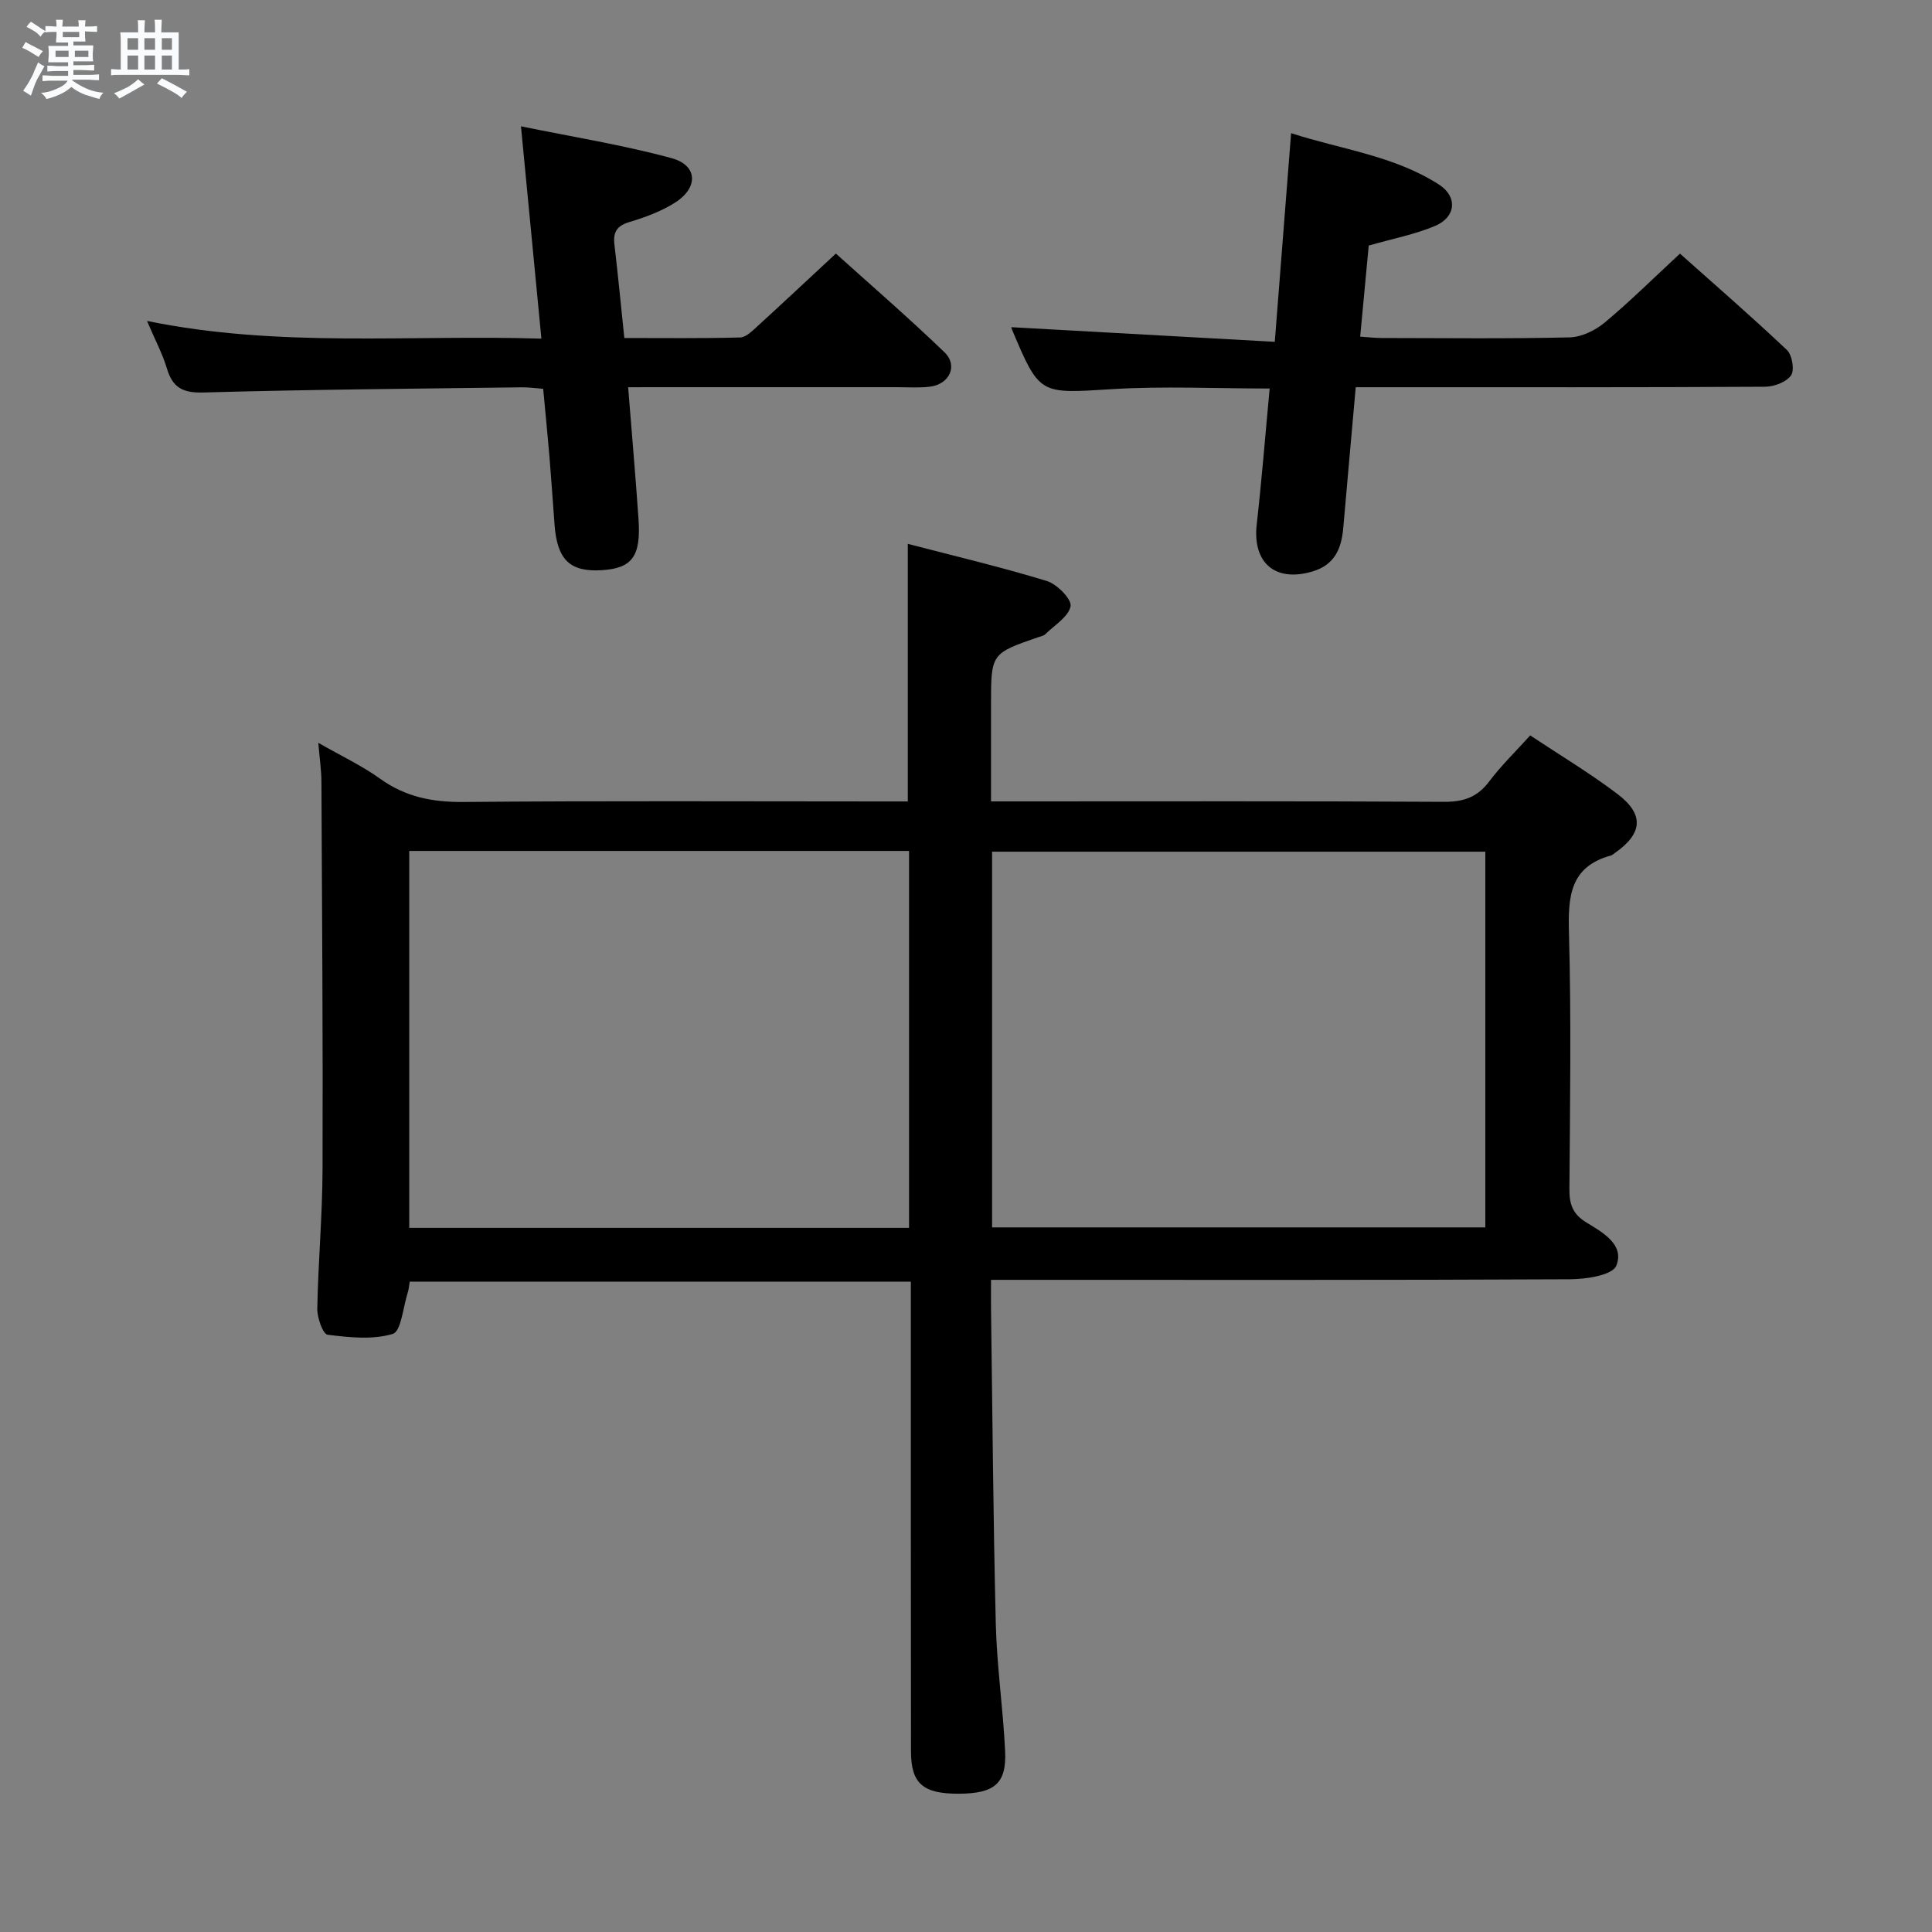<svg enable-background="new 0 0 400 400" viewBox="0 0 400 400" xmlns="http://www.w3.org/2000/svg"><rect x="0" y="0" width="400" height="400" fill="#808080" stroke="none"/><path d="m6.8 9.5c.6.3 1.3.7 2.1 1.1-.4.4-.7.8-.9 1.2-.7-.4-1.3-.8-1.8-1.1s-1.1-.6-1.6-.8c.2-.4.5-.8.7-1.2.4.2.8.5 1.5.8zm.9 6.9c-.3.6-.5 1.1-.7 1.7s-.4 1.1-.6 1.7c-.6-.4-1.1-.7-1.6-1 .7-1 1.2-1.8 1.5-2.4.3-.5.6-1.1.8-1.7.3-.6.5-1.2.8-1.8.3.3.8.6 1.3.8-.7 1.3-1.2 2.2-1.5 2.7zm.1-11c.4.3 1 .7 1.7 1.1-.5.2-.8.6-1.1 1.1-.5-.6-1-1-1.4-1.2s-.9-.6-1.5-.8c.2-.4.5-.7.9-1.1.5.3.9.6 1.4.9zm10.5 13.1c1 .4 2 .6 3.1.7-.4.4-.7.8-.8 1.3-.9-.2-1.9-.6-3-.9-1-.4-2-.9-2.8-1.6-.5.4-1.1.9-1.9 1.3s-1.9.9-3.3 1.2c-.1-.3-.5-.8-1.1-1.3 1 0 2.1-.3 3.2-.8 1.2-.5 1.9-1 2.3-1.7h-3.2c-.4 0-1 0-2 .1v-1.2c1 0 1.7.1 2 .1h3.3v-1h-2.3c-.2 0-.9 0-2 .1v-1.2c1.2 0 1.9.1 2 .1h2.3v-.8h-4.1c0-.7.1-1.2.1-1.6 0-.5 0-1.1-.1-1.8h4.1v-.7h-2.5c0-.6.1-1.1.1-1.6v-.6h-.5c-.4 0-1 0-1.8.1v-1.3c1.2 0 1.9.1 2.1.1h.2c0-.3 0-.8-.1-1.4h1.4c0 .6-.1 1-.1 1.4h3.4c0-.4 0-.8-.1-1.3h1.5c0 .4-.1.9-.1 1.3.7 0 1.5 0 2.5-.1v1.2c-1 0-1.8-.1-2.5-.1v.6c0 .3 0 .8.1 1.5h-2.5v.8h4.1c0 .7-.1 1.3-.1 1.8s0 1 .1 1.5h-4.1v.8h1.4c.8 0 1.8 0 2.9-.1v1.2c-1 0-1.9-.1-2.8-.1h-1.5v1h3.2c.3 0 1 0 2.1-.1v1.2c-1.1 0-1.8-.1-2.1-.1h-3.4l-.1.1c1.4 1 2.4 1.5 3.4 1.9zm-4.1-6.7v-1.3h-2.7v1.3zm2.2-4.1v-1.1h-3.4v1.1zm1.9 4.1v-1.3h-2.8v1.3z" fill="#fafbfc"/><path d="m37 6.7v2.3 5.4c1 0 1.8 0 2.2-.1v1.3c-.6 0-1.5-.1-2.5-.1h-11.9c-.7 0-1.3 0-1.8.1v-1.3c.5 0 1.1.1 2 .1v-5.2c0-1 0-1.8-.1-2.5h3.7c0-1.3 0-2.1-.1-2.5h1.5c0 .4-.1 1.3-.1 2.5h2.2c0-1.2 0-2.1-.1-2.6h1.5c0 .4-.1 1.3-.1 2.6zm-12.3 13.7c-.3-.4-.7-.8-1.1-1.1 1.1-.4 2.1-.9 2.9-1.3.8-.5 1.5-1 2.1-1.6.4.4.9.8 1.3 1.1-2.5 1.4-4.2 2.4-5.2 2.9zm3.9-10.1v-2.4h-2.2v2.4zm0 4.1v-2.9h-2.2v2.9zm3.5-4.1v-2.4h-2.2v2.4zm0 4.1v-2.9h-2.2v2.9zm.4 2.9 1-1.1c.6.3 1.4.7 2.5 1.3s2 1.1 2.7 1.5c-.4.4-.8.8-1.1 1.3-.8-.8-2.5-1.7-5.1-3zm3.1-7v-2.4h-2.1v2.4zm0 4.1v-2.9h-2.1v2.9z" fill="#fafbfc"/><g fill="#000001"><path d="m65.9 153.79c4.8 2.75 9.05 4.74 12.79 7.43 5.26 3.78 10.85 4.88 17.27 4.82 28.83-.26 57.66-.11 86.49-.11h5.5c0-17.75 0-35.13 0-53.33 9.46 2.47 19.22 4.77 28.79 7.69 2.1.64 5.18 3.78 4.91 5.22-.42 2.19-3.34 3.93-5.25 5.81-.33.32-.9.42-1.37.58-9.85 3.4-9.85 3.39-9.85 14v20.02h5.79c29.33 0 58.66-.08 87.99.09 4.03.02 6.9-.94 9.35-4.2 2.47-3.29 5.46-6.18 8.5-9.55 6.21 4.12 12.35 7.8 18.02 12.09 5.64 4.26 5.28 8.2-.46 12.23-.27.19-.53.45-.84.54-8.56 2.34-8.9 8.59-8.69 16.09.48 17.65.22 35.33.09 52.99-.02 3.12.66 5.16 3.53 6.91 3.31 2.02 7.96 4.58 6.17 8.95-.8 1.95-6.2 2.78-9.52 2.8-37.83.19-75.66.12-113.49.12-1.96 0-3.91 0-6.44 0 0 2.27-.02 4.05 0 5.83.3 21.81.45 43.63.99 65.43.22 8.8 1.52 17.56 1.93 26.36.31 6.69-2.23 8.75-9.63 8.77-7.34.02-9.84-2.07-9.86-8.72-.05-30.33-.02-60.66-.03-91 0-1.98 0-3.95 0-6.3-34.77 0-69.15 0-103.75 0-.13.76-.19 1.58-.43 2.34-.95 2.97-1.36 7.96-3.08 8.48-4.18 1.25-9.02.74-13.5.17-.96-.12-2.16-3.52-2.13-5.39.18-9.65 1.06-19.29 1.09-28.93.09-26.66-.1-53.32-.23-79.98.01-2.45-.37-4.91-.65-8.25zm18.83 100.43h103.48c0-26.23 0-52.08 0-78.04-34.64 0-68.9 0-103.48 0zm120.67-.1h102.12c0-26.21 0-51.95 0-77.79-34.18 0-68.04 0-102.12 0z"/><path d="m130.05 80.17c.77 9.65 1.53 18.41 2.14 27.18.55 7.82-1.28 10.3-7.58 10.7-6.61.42-9.26-2.14-9.8-9.45-.35-4.64-.66-9.29-1.04-13.93-.39-4.61-.85-9.22-1.31-14.17-1.55-.12-3-.33-4.44-.31-21.97.29-43.95.45-65.91 1.07-4.3.12-6.37-1.01-7.56-4.99-.89-2.99-2.4-5.8-4.11-9.82 27.42 5.61 54.24 2.81 81.65 3.66-1.42-14.75-2.77-28.72-4.23-43.96 10.66 2.19 21.08 3.85 31.2 6.6 5.36 1.46 5.58 6.05.79 9.14-2.87 1.85-6.24 3.09-9.54 4.08-2.63.79-3.4 2.11-3.1 4.67.74 6.25 1.34 12.52 2.05 19.34 8.07 0 16.02.1 23.97-.11 1.21-.03 2.5-1.33 3.54-2.28 5.28-4.82 10.5-9.71 16.29-15.09 7.1 6.4 14.99 13.21 22.48 20.43 2.86 2.76 1.05 6.63-3.01 7.13-2.3.28-4.66.1-6.99.1-16.5 0-32.99 0-49.49 0-1.81.01-3.6.01-6 .01z"/><path d="m263.93 70.77c1.17-14.93 2.24-28.63 3.38-43.2 10.38 3.37 21.3 4.65 30.61 10.64 3.91 2.52 3.52 6.73-.77 8.55-4.22 1.79-8.83 2.66-13.77 4.08-.55 5.9-1.14 12.14-1.77 18.86 1.58.1 2.99.27 4.41.28 12.99.02 25.98.17 38.97-.13 2.46-.06 5.3-1.45 7.25-3.07 5.23-4.36 10.08-9.18 15.58-14.27 6.94 6.19 14.69 12.91 22.14 19.95 1.09 1.03 1.62 4.19.85 5.27-.98 1.39-3.52 2.33-5.39 2.34-26.31.15-52.63.1-78.94.1-1.8 0-3.59 0-5.79 0-.89 10-1.75 19.56-2.58 29.12-.37 4.27-1.76 7.66-6.39 9.03-7.68 2.28-12.43-1.77-11.53-9.74 1.04-9.21 1.77-18.46 2.68-28.14-11.14 0-21.93-.53-32.66.13-14.96.92-14.94 1.3-20.69-12.34-.12-.29-.16-.61-.13-.49 17.91 1 35.98 2 54.54 3.03z"/></g></svg>
